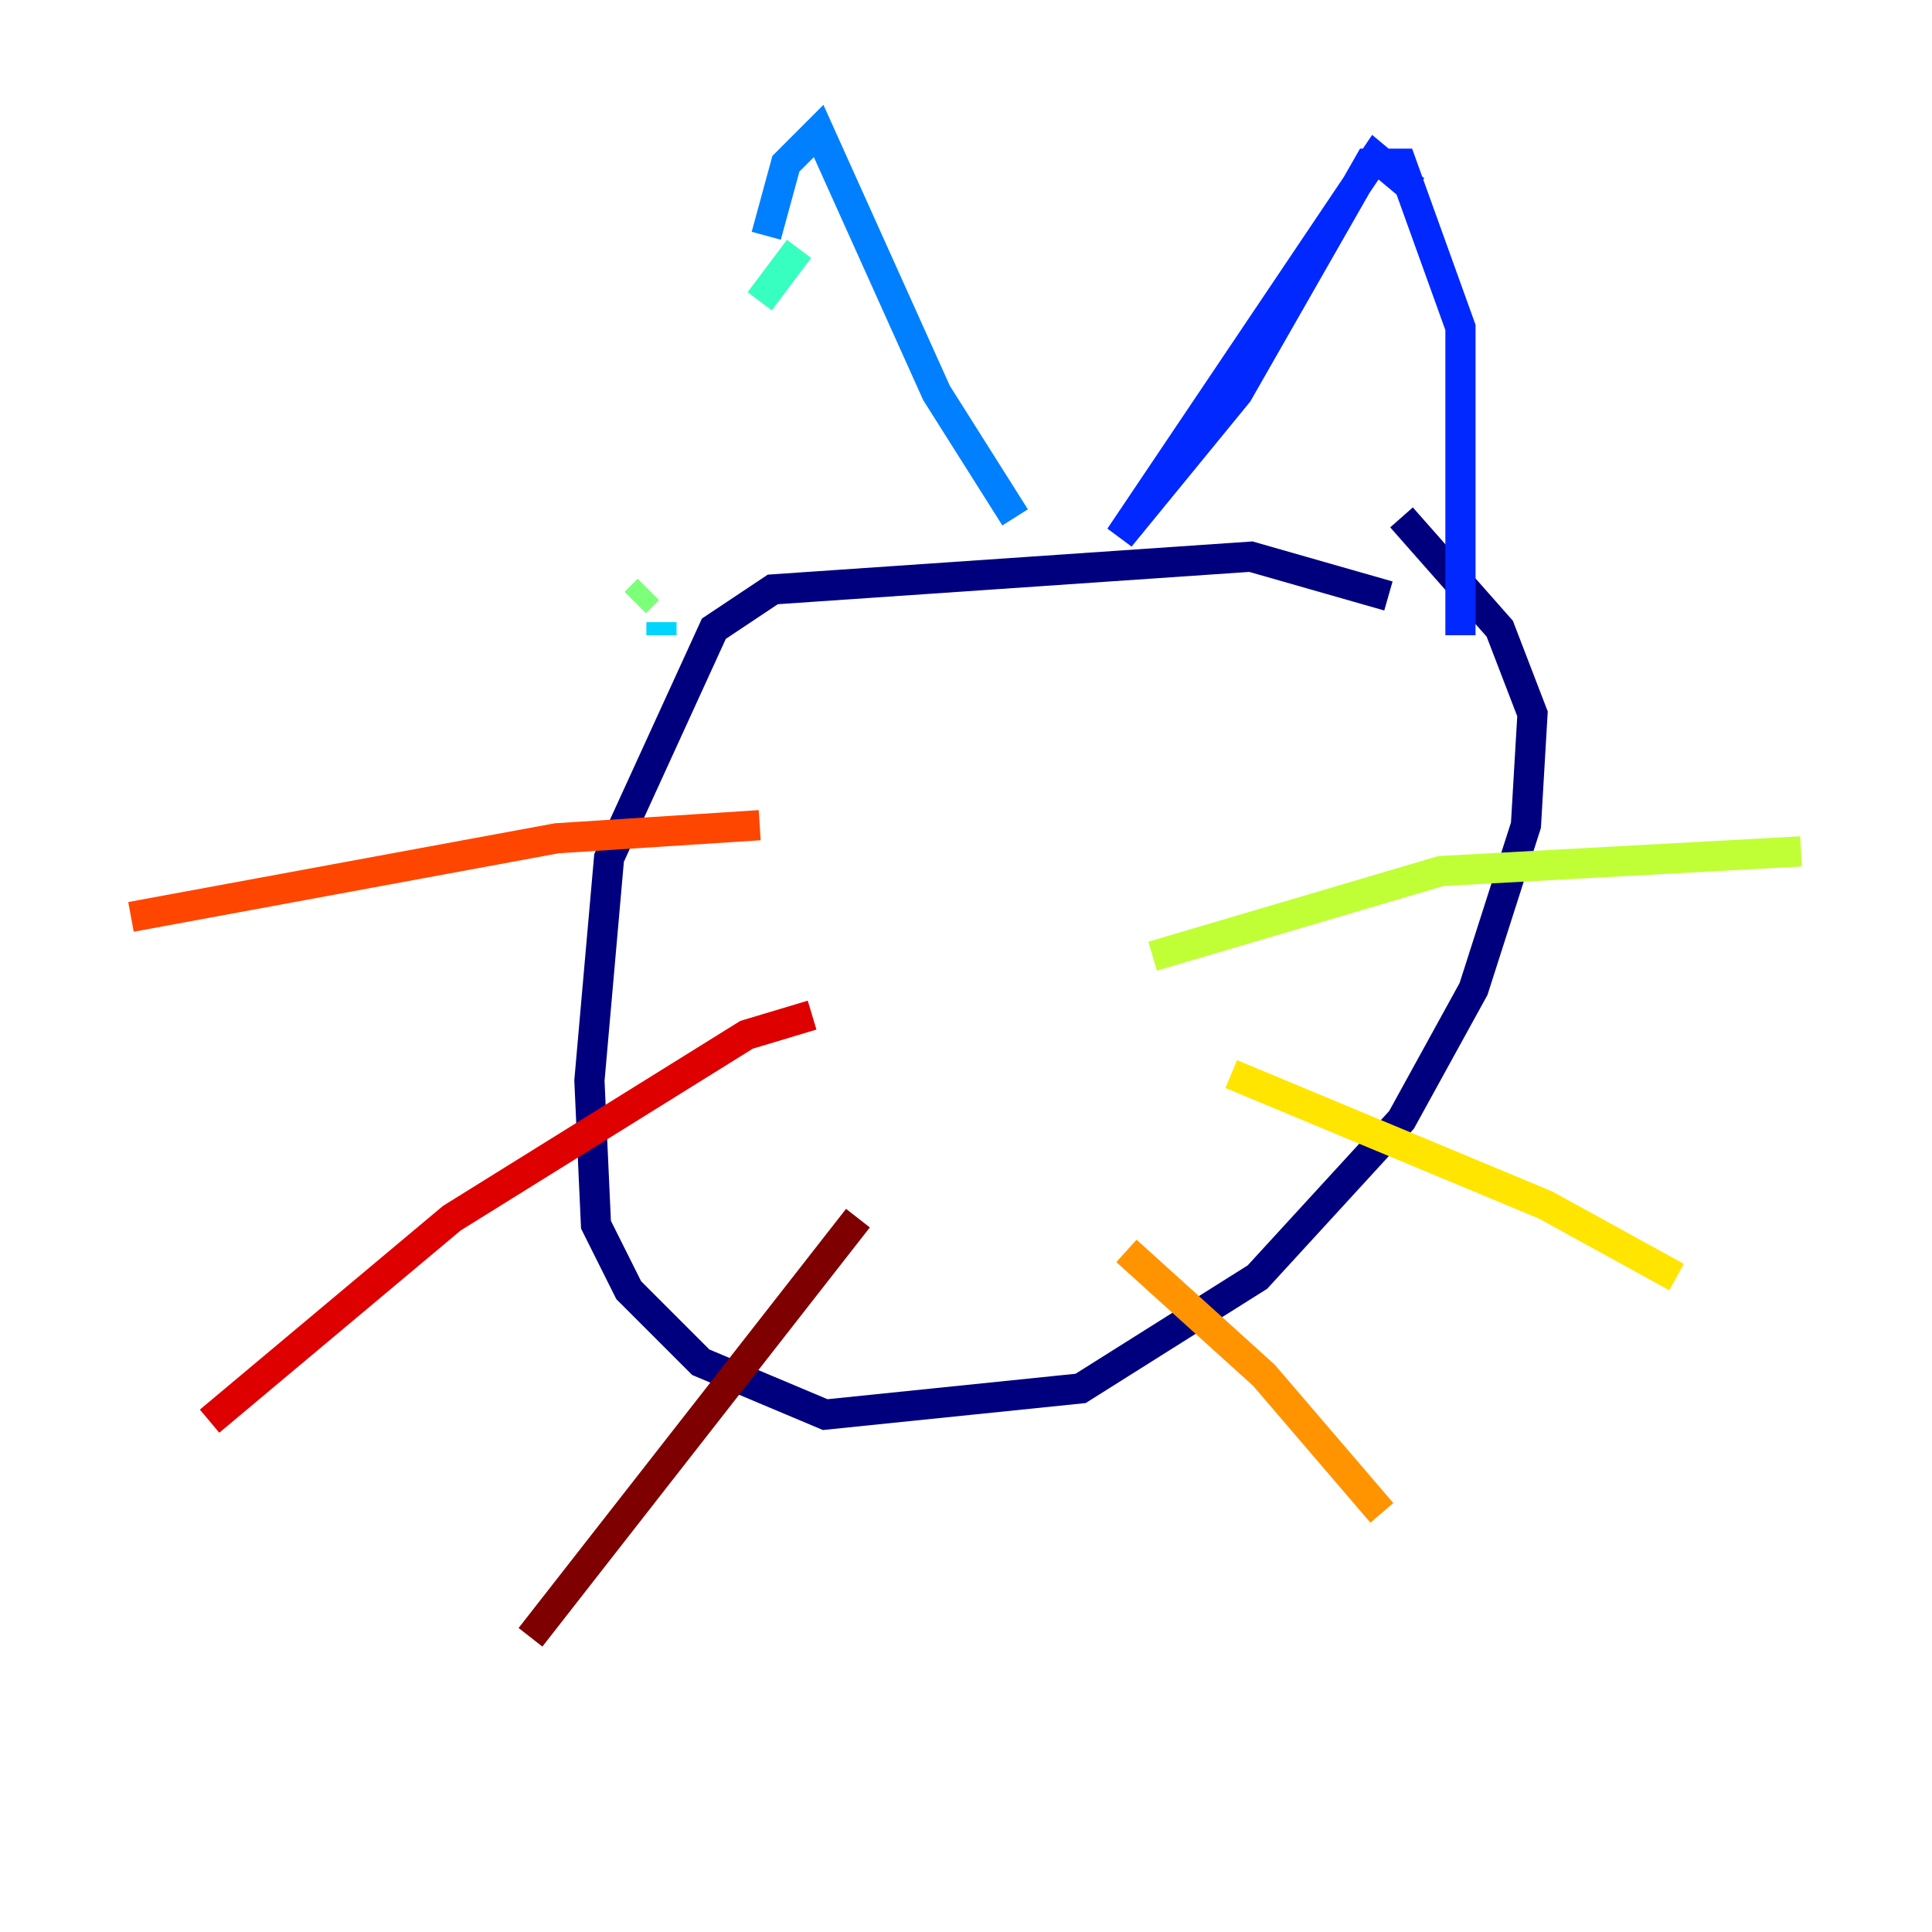 <?xml version="1.0" encoding="utf-8" ?>
<svg baseProfile="tiny" height="128" version="1.2" viewBox="0,0,128,128" width="128" xmlns="http://www.w3.org/2000/svg" xmlns:ev="http://www.w3.org/2001/xml-events" xmlns:xlink="http://www.w3.org/1999/xlink"><defs /><polyline fill="none" points="91.986,39.485 82.875,36.881 51.2,39.051 47.295,41.654 40.352,56.841 39.051,71.593 39.485,81.139 41.654,85.478 46.427,90.251 54.671,93.722 71.593,91.986 83.308,84.61 92.854,74.197 97.627,65.519 101.098,54.671 101.532,47.295 99.363,41.654 92.854,34.278" stroke="#00007f" stroke-width="2" /><polyline fill="none" points="97.193,36.447 97.193,36.447" stroke="#0000de" stroke-width="2" /><polyline fill="none" points="93.722,12.583 91.119,10.414 74.197,35.58 82.007,26.034 90.685,10.848 92.854,10.848 96.759,21.695 96.759,42.088" stroke="#0028ff" stroke-width="2" /><polyline fill="none" points="67.254,34.278 62.047,26.034 54.237,8.678 52.068,10.848 50.766,15.62" stroke="#0080ff" stroke-width="2" /><polyline fill="none" points="43.824,41.22 43.824,42.088" stroke="#00d4ff" stroke-width="2" /><polyline fill="none" points="52.936,16.488 50.332,19.959" stroke="#36ffc0" stroke-width="2" /><polyline fill="none" points="42.956,39.051 42.088,39.919" stroke="#7cff79" stroke-width="2" /><polyline fill="none" points="76.366,63.349 95.458,57.709 119.322,56.407" stroke="#c0ff36" stroke-width="2" /><polyline fill="none" points="81.573,71.159 102.4,79.837 111.078,84.61" stroke="#ffe500" stroke-width="2" /><polyline fill="none" points="74.63,82.875 83.742,91.119 91.552,100.231" stroke="#ff9400" stroke-width="2" /><polyline fill="none" points="50.332,54.671 36.881,55.539 8.678,60.746" stroke="#ff4600" stroke-width="2" /><polyline fill="none" points="53.803,67.254 49.464,68.556 29.939,80.705 13.885,94.156" stroke="#de0000" stroke-width="2" /><polyline fill="none" points="56.841,80.705 35.146,108.475" stroke="#7f0000" stroke-width="2" /></svg>